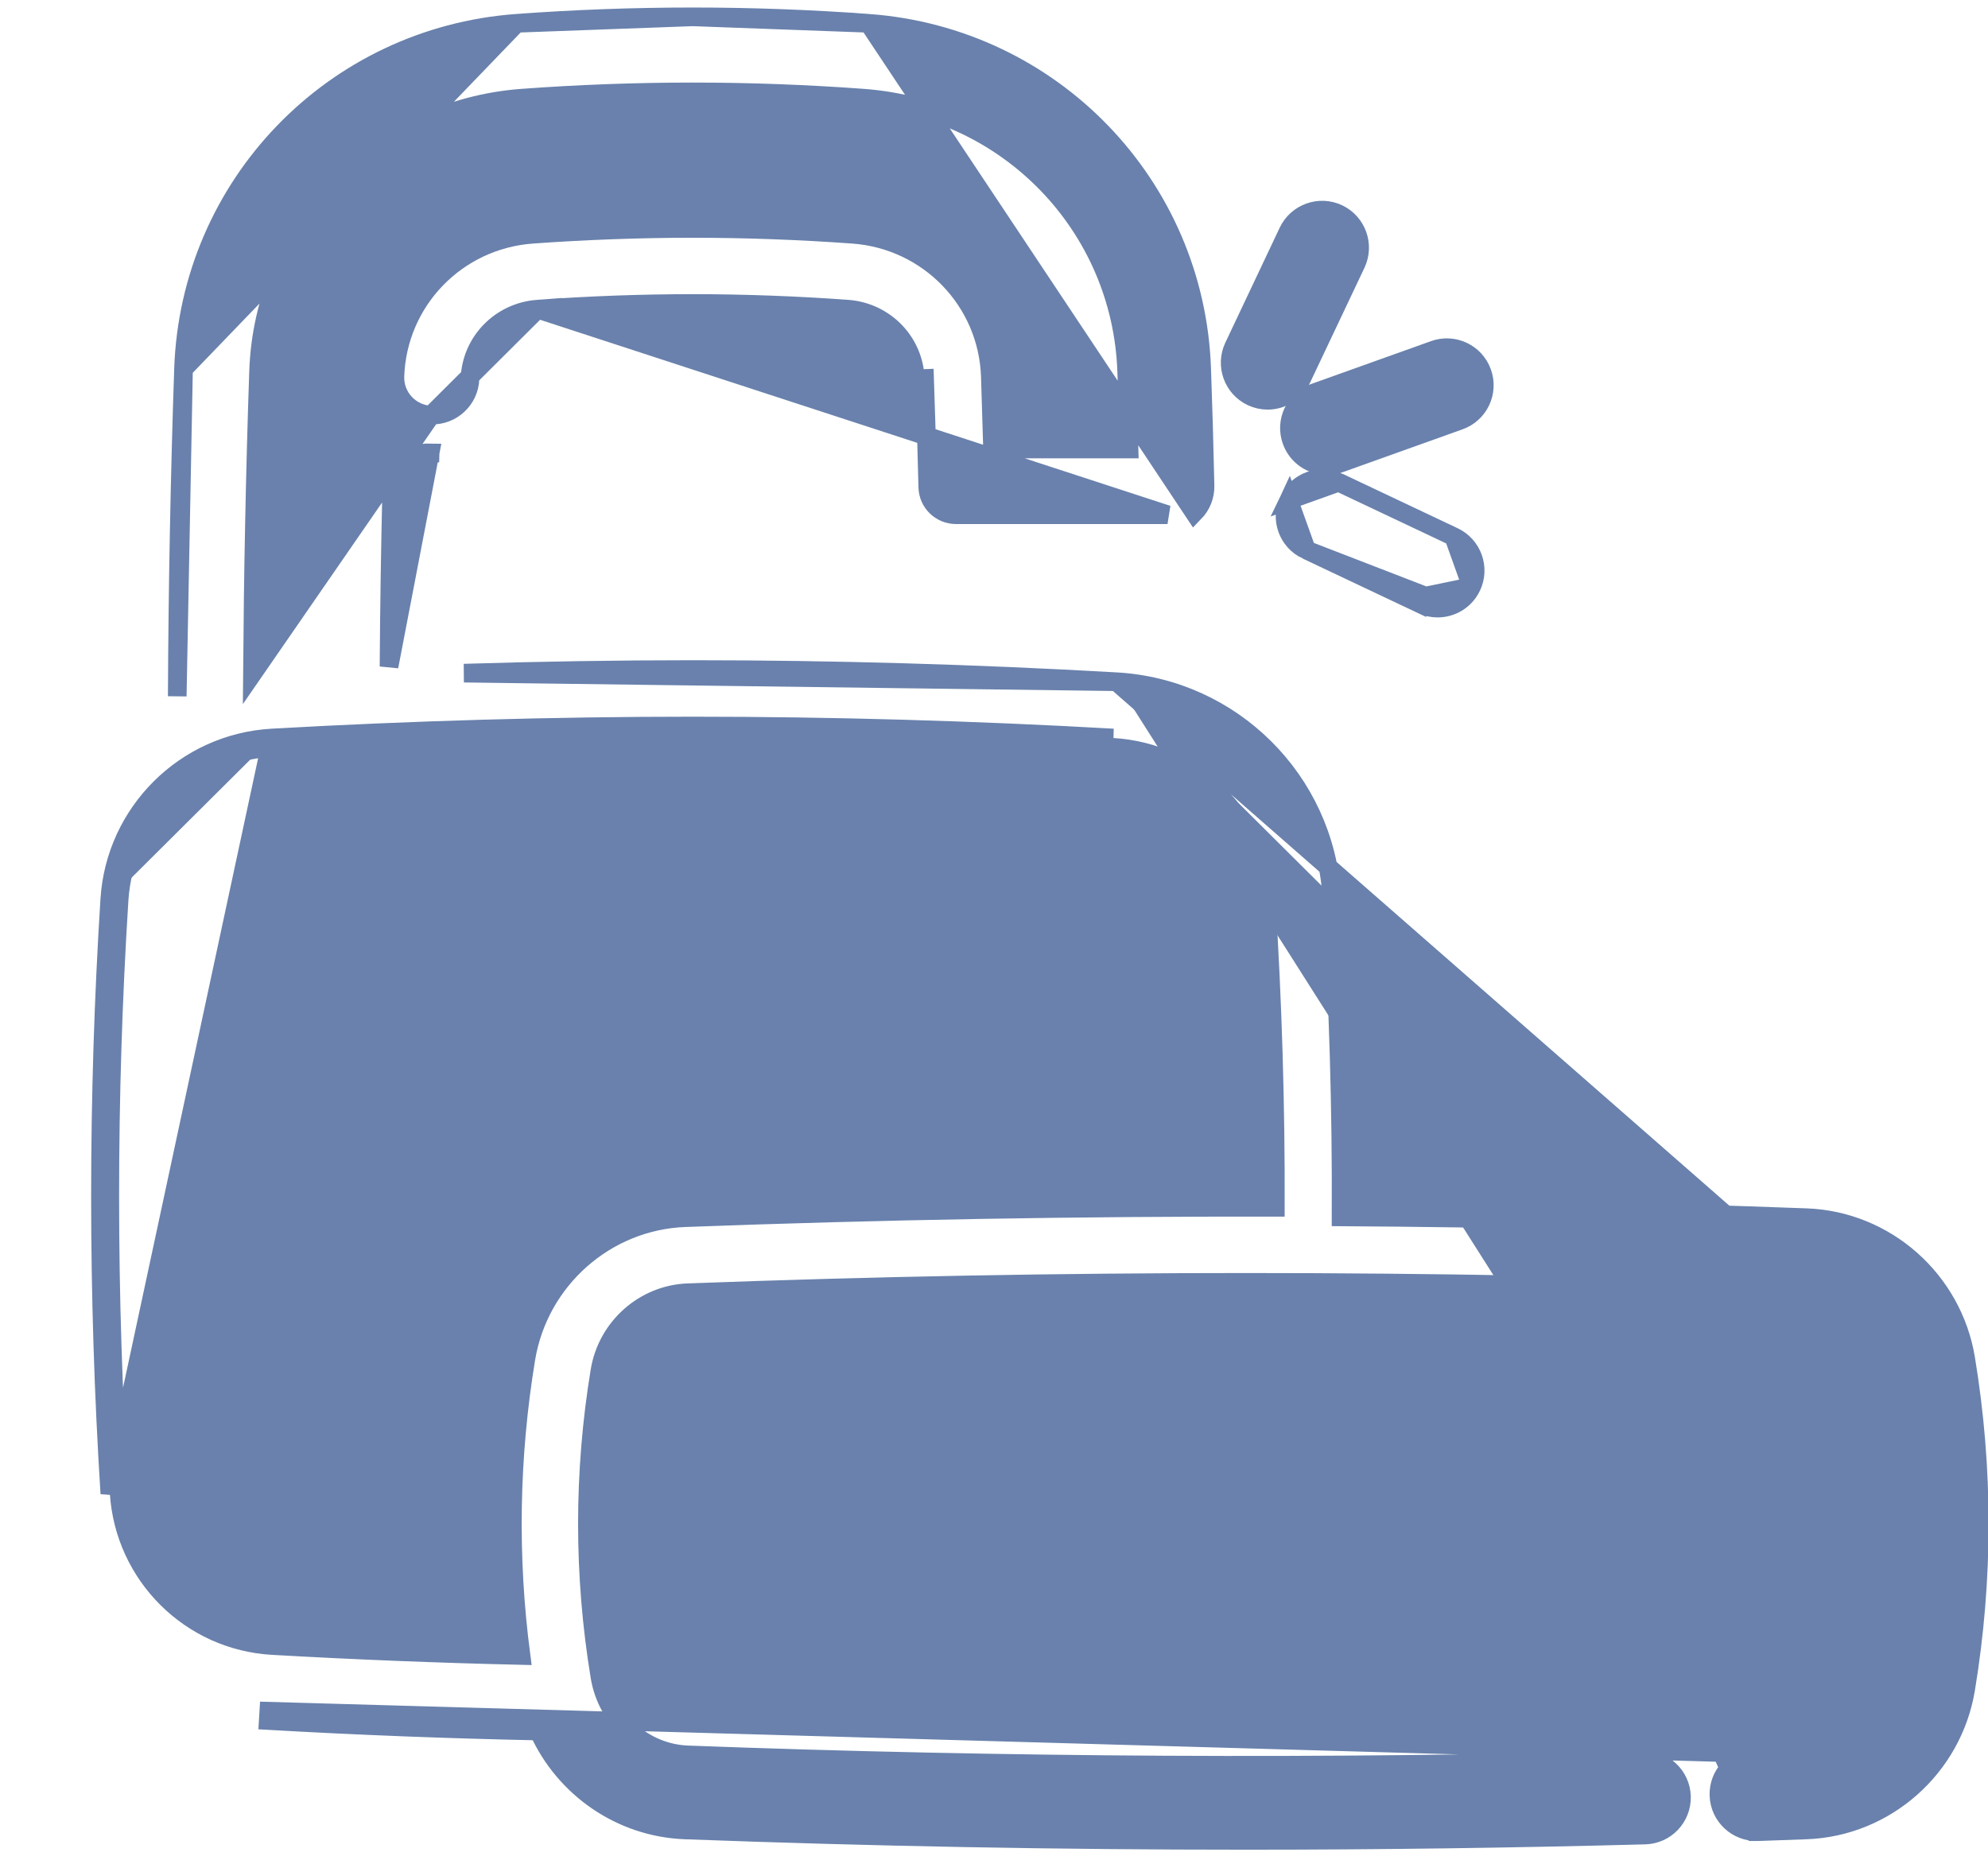 <svg width="32" height="30" viewBox="0 0 32 30" fill="none" xmlns="http://www.w3.org/2000/svg">
<g id="Group">
<path id="Vector" d="M21.436 14.418C21.319 12.56 19.829 11.079 17.971 10.973M21.436 14.418C21.545 16.13 21.595 17.866 21.587 19.587C24.089 19.603 26.588 19.657 29.073 19.75C30.278 19.794 31.296 20.696 31.493 21.893C31.781 23.641 31.781 25.413 31.493 27.161C31.296 28.358 30.278 29.259 29.073 29.305C28.811 29.315 28.55 29.324 28.288 29.333M21.436 14.418L21.586 14.409C21.586 14.409 21.586 14.409 21.586 14.409C21.692 16.074 21.742 17.763 21.738 19.438C24.191 19.455 26.642 19.509 29.078 19.6C30.355 19.647 31.432 20.602 31.641 21.869C31.932 23.633 31.932 25.422 31.641 27.186C31.432 28.452 30.355 29.407 29.078 29.455L29.078 29.455C28.817 29.465 28.556 29.474 28.296 29.483L28.294 29.483L28.288 29.333M21.436 14.418L28.294 29.483M17.971 10.973L29.039 20.658C29.814 20.686 30.469 21.268 30.596 22.041C30.869 23.691 30.869 25.364 30.596 27.014C30.469 27.786 29.814 28.368 29.039 28.397M17.971 10.973C15.695 10.843 13.4 10.777 11.149 10.777C9.932 10.777 8.702 10.797 7.469 10.835L17.971 10.973ZM28.288 29.333C28.038 29.342 27.828 29.145 27.819 28.895C27.81 28.644 28.006 28.434 28.257 28.425C28.517 28.416 28.778 28.407 29.039 28.397M28.288 29.333L28.294 29.483M29.039 28.397L29.033 28.247M29.039 28.397L29.033 28.247C29.033 28.247 29.033 28.247 29.033 28.247M29.033 28.247C29.736 28.221 30.333 27.692 30.448 26.989L30.448 26.989C30.718 25.355 30.718 23.699 30.448 22.066L30.448 22.065C30.333 21.362 29.736 20.834 29.033 20.808L29.033 20.808C23.074 20.585 17.032 20.585 11.073 20.808L11.073 20.808C10.37 20.834 9.773 21.362 9.657 22.065L9.657 22.065C9.388 23.699 9.388 25.355 9.657 26.989L9.657 26.989C9.773 27.692 10.37 28.221 11.073 28.247C16.17 28.438 21.343 28.465 26.446 28.329L26.447 28.329C26.776 28.322 27.057 28.583 27.066 28.917V28.917C27.075 29.251 26.812 29.529 26.478 29.537C24.345 29.594 22.2 29.623 20.053 29.623C17.038 29.623 14.02 29.567 11.028 29.455C9.99 29.416 9.086 28.779 8.671 27.863C7.227 27.833 5.766 27.777 4.318 27.694C4.318 27.694 4.318 27.694 4.318 27.694L4.327 27.544L29.033 28.247ZM29.033 28.247C28.773 28.257 28.512 28.266 28.252 28.275C27.918 28.287 27.657 28.567 27.669 28.9L27.669 28.9C27.68 29.233 27.96 29.494 28.294 29.483M29.033 28.247L28.294 29.483M6.923 7.288C6.923 7.288 6.923 7.288 6.923 7.288L6.919 7.438L6.923 7.288ZM6.923 7.288C6.587 7.279 6.313 7.545 6.305 7.877C6.283 8.828 6.268 9.784 6.262 10.729L6.923 7.288ZM1.917 14.485C2.001 13.161 3.063 12.105 4.387 12.029C6.642 11.901 8.918 11.836 11.149 11.836C13.38 11.836 15.655 11.901 17.911 12.029C19.235 12.105 20.297 13.161 20.38 14.485L20.38 14.485C20.484 16.123 20.534 17.785 20.529 19.433C17.355 19.427 14.18 19.482 11.028 19.6C9.751 19.647 8.674 20.602 8.465 21.869C8.204 23.454 8.178 25.059 8.386 26.647C7.058 26.616 5.717 26.563 4.388 26.487L4.387 26.487C3.063 26.412 2.002 25.356 1.918 24.031L1.918 24.031C1.717 20.86 1.717 17.648 1.917 14.485ZM1.917 14.485L1.767 14.476M1.917 14.485L1.767 14.476M1.767 14.476C1.856 13.075 2.979 11.959 4.378 11.879M1.767 14.476C1.567 17.645 1.567 20.863 1.768 24.041L4.378 11.879M4.378 11.879C6.637 11.751 8.915 11.686 11.149 11.686C13.383 11.686 15.661 11.751 17.919 11.879H4.378ZM11.149 0.271C12.091 0.271 13.045 0.306 13.982 0.375L11.149 0.271ZM11.149 0.271C10.206 0.271 9.253 0.306 8.315 0.375M11.149 0.271L8.315 0.375M8.315 0.375C5.36 0.592 3.055 2.984 2.954 5.939M8.315 0.375L2.954 5.939M2.954 5.939C2.895 7.678 2.861 9.448 2.853 11.207L2.954 5.939ZM4.063 10.847C4.075 9.22 4.107 7.587 4.162 5.981L4.162 5.981C4.241 3.644 6.065 1.752 8.404 1.58L8.404 1.58C9.312 1.513 10.236 1.479 11.149 1.479C12.062 1.479 12.985 1.513 13.894 1.58L13.894 1.58C16.233 1.752 18.056 3.644 18.136 5.981L18.136 5.981C18.15 6.387 18.163 6.804 18.174 7.227H15.977C15.966 6.836 15.954 6.444 15.941 6.056L15.941 6.056C15.898 4.843 14.948 3.861 13.733 3.771L13.732 3.771C12.875 3.709 12.006 3.677 11.149 3.677C10.292 3.677 9.423 3.709 8.565 3.771L8.564 3.771C7.349 3.861 6.399 4.843 6.357 6.056L6.357 6.056C6.345 6.389 6.606 6.669 6.94 6.681L4.063 10.847ZM7.565 6.098C7.585 5.504 8.052 5.021 8.653 4.976L6.94 6.681C7.273 6.692 7.553 6.431 7.565 6.098ZM8.653 4.976C9.482 4.916 10.321 4.885 11.149 4.885C11.976 4.885 12.816 4.916 13.644 4.976C14.245 5.021 14.712 5.504 14.733 6.098C14.733 6.098 14.733 6.098 14.733 6.098L14.883 6.092C14.903 6.672 14.92 7.26 14.934 7.842C14.94 8.088 15.141 8.285 15.388 8.285H18.793L8.653 4.976ZM19.225 8.253C19.338 8.137 19.401 7.98 19.397 7.818C19.383 7.178 19.365 6.546 19.343 5.939C19.243 2.984 16.937 0.592 13.982 0.375L19.225 8.253Z" fill="#6981AC" stroke="#6981AC" stroke-width="0.3"/>
<path id="Vector_2" d="M14.439 23.216L14.364 23.086C14.653 22.92 15.023 23.018 15.19 23.308C15.357 23.596 15.258 23.966 14.969 24.133L14.969 24.133L14.083 24.644L14.969 25.155C15.258 25.322 15.357 25.692 15.19 25.981L15.19 25.981C15.078 26.175 14.874 26.283 14.666 26.283C14.563 26.283 14.459 26.257 14.364 26.202C14.364 26.202 14.364 26.202 14.364 26.202L13.479 25.691V26.713C13.479 27.047 13.208 27.317 12.875 27.317C12.541 27.317 12.271 27.047 12.271 26.713V25.691L11.385 26.202C11.385 26.202 11.385 26.202 11.385 26.202C11.29 26.256 11.186 26.283 11.084 26.283C10.875 26.283 10.672 26.175 10.56 25.981L14.439 23.216ZM14.439 23.216L14.364 23.086L13.479 23.598M14.439 23.216L13.479 23.598M13.479 23.598V22.575C13.479 22.242 13.208 21.971 12.875 21.971C12.541 21.971 12.271 22.242 12.271 22.575V23.598L11.385 23.087C11.385 23.087 11.385 23.087 11.385 23.087C11.096 22.92 10.727 23.019 10.56 23.308L13.479 23.598ZM10.781 24.133L11.666 24.644L10.56 23.308C10.393 23.597 10.492 23.966 10.781 24.133Z" fill="#6981AC" stroke="#6981AC" stroke-width="0.3"/>
<path id="Vector_3" d="M19.682 25.981L19.682 25.981C19.57 26.174 19.367 26.283 19.158 26.283C19.056 26.283 18.951 26.256 18.857 26.202C18.857 26.202 18.857 26.202 18.857 26.202L17.971 25.691V26.713C17.971 27.047 17.701 27.317 17.367 27.317C17.033 27.317 16.763 27.047 16.763 26.713V25.691L15.877 26.202C15.877 26.202 15.877 26.202 15.877 26.202C15.782 26.256 15.678 26.283 15.576 26.283C15.367 26.283 15.164 26.175 15.052 25.981H19.682ZM19.682 25.981C19.849 25.692 19.75 25.322 19.461 25.155L18.575 24.644L19.461 24.133C19.461 24.133 19.461 24.133 19.461 24.133C19.75 23.966 19.849 23.597 19.682 23.308C19.515 23.019 19.145 22.92 18.857 23.087L17.971 23.598V22.575C17.971 22.242 17.701 21.971 17.367 21.971C17.033 21.971 16.763 22.242 16.763 22.575V23.598L15.877 23.087C15.877 23.087 15.877 23.087 15.877 23.087C15.588 22.92 15.219 23.019 15.052 23.308C14.885 23.596 14.984 23.966 15.273 24.133L16.159 24.644L19.682 25.981Z" fill="#6981AC" stroke="#6981AC" stroke-width="0.3"/>
<path id="Vector_4" d="M24.173 25.981L24.173 25.981C24.061 26.174 23.858 26.283 23.649 26.283C23.547 26.283 23.443 26.256 23.348 26.202C23.348 26.202 23.348 26.202 23.348 26.202L22.462 25.691V26.713C22.462 27.047 22.192 27.317 21.858 27.317C21.524 27.317 21.254 27.047 21.254 26.713V25.691L20.369 26.202C20.369 26.202 20.369 26.202 20.369 26.202C20.274 26.256 20.169 26.283 20.067 26.283C19.859 26.283 19.655 26.175 19.543 25.981H24.173ZM24.173 25.981C24.34 25.692 24.241 25.322 23.952 25.155L23.066 24.644L23.952 24.133C23.952 24.133 23.952 24.133 23.952 24.133C24.241 23.966 24.34 23.597 24.173 23.308C24.006 23.019 23.637 22.92 23.348 23.087M24.173 25.981L23.348 23.087M23.348 23.087L22.462 23.598M23.348 23.087L22.462 23.598M22.462 23.598V22.575C22.462 22.242 22.192 21.971 21.858 21.971C21.524 21.971 21.254 22.242 21.254 22.575V23.598" fill="#6981AC" stroke="#6981AC" stroke-width="0.3"/>
<path id="Vector_5" d="M28.665 25.981L28.665 25.981C28.553 26.174 28.35 26.283 28.142 26.283C28.039 26.283 27.935 26.256 27.84 26.202C27.84 26.202 27.84 26.202 27.84 26.202L26.954 25.69V26.713C26.954 27.047 26.684 27.317 26.35 27.317C26.017 27.317 25.746 27.047 25.746 26.713V25.691L24.861 26.202C24.861 26.202 24.861 26.202 24.861 26.202C24.766 26.256 24.662 26.283 24.559 26.283C24.351 26.283 24.148 26.175 24.035 25.981C24.035 25.981 24.035 25.981 24.035 25.981L28.665 25.981ZM28.665 25.981C28.832 25.692 28.733 25.322 28.444 25.155M28.665 25.981L28.444 25.155M27.915 23.216L27.84 23.086C28.129 22.92 28.498 23.018 28.665 23.308C28.665 23.308 28.665 23.308 28.665 23.308L28.535 23.383L27.915 23.216ZM27.915 23.216L27.84 23.086L26.954 23.598M27.915 23.216L26.954 23.598M28.444 25.155L27.559 24.644L28.444 25.155ZM26.954 23.598V22.575C26.954 22.242 26.684 21.971 26.35 21.971C26.017 21.971 25.746 22.242 25.746 22.575V23.598L24.861 23.087C24.861 23.087 24.861 23.087 24.861 23.087C24.572 22.92 24.202 23.019 24.035 23.308C23.869 23.596 23.968 23.966 24.257 24.133L25.142 24.644L26.954 23.598Z" fill="#6981AC" stroke="#6981AC" stroke-width="0.3"/>
<path id="Vector_6" d="M21.54 3.44C21.238 3.298 20.878 3.427 20.735 3.728C20.735 3.728 20.735 3.728 20.735 3.728L19.859 5.58C19.717 5.882 19.846 6.242 20.147 6.385L20.147 6.385C20.23 6.424 20.318 6.443 20.405 6.443C20.631 6.443 20.848 6.315 20.951 6.097L20.951 6.097L21.828 4.245L21.828 4.245C21.97 3.943 21.841 3.583 21.54 3.44ZM21.54 3.44L21.476 3.576L21.54 3.44C21.54 3.44 21.54 3.44 21.54 3.44Z" fill="#6981AC" stroke="#6981AC" stroke-width="0.3"/>
<path id="Vector_7" d="M21.031 8.854L21.031 8.854C20.729 8.712 20.6 8.352 20.743 8.05L21.031 8.854ZM21.031 8.854L22.883 9.73L22.947 9.595M21.031 8.854L22.947 9.595M22.947 9.595L22.883 9.73C22.966 9.77 23.054 9.788 23.141 9.788C23.367 9.788 23.584 9.661 23.687 9.442L23.687 9.442M22.947 9.595L23.687 9.442M23.687 9.442C23.83 9.141 23.701 8.781 23.399 8.638L23.399 8.638M23.687 9.442L23.399 8.638M23.399 8.638L21.547 7.762C21.547 7.762 21.547 7.762 21.547 7.762M23.399 8.638L21.547 7.762M21.547 7.762C21.246 7.619 20.886 7.748 20.743 8.05L21.547 7.762Z" fill="#6981AC" stroke="#6981AC" stroke-width="0.3"/>
<path id="Vector_8" d="M21.563 7.459L21.563 7.459C21.496 7.483 21.427 7.495 21.36 7.495C21.112 7.495 20.879 7.341 20.791 7.094C20.678 6.78 20.842 6.434 21.156 6.322L21.563 7.459ZM21.563 7.459L23.492 6.769L23.492 6.769C23.806 6.657 23.97 6.311 23.857 5.997C23.745 5.683 23.399 5.519 23.085 5.632C23.085 5.632 23.085 5.632 23.085 5.632L21.156 6.322L21.563 7.459Z" fill="#6981AC" stroke="#6981AC" stroke-width="0.3"/>
</g>
</svg>
